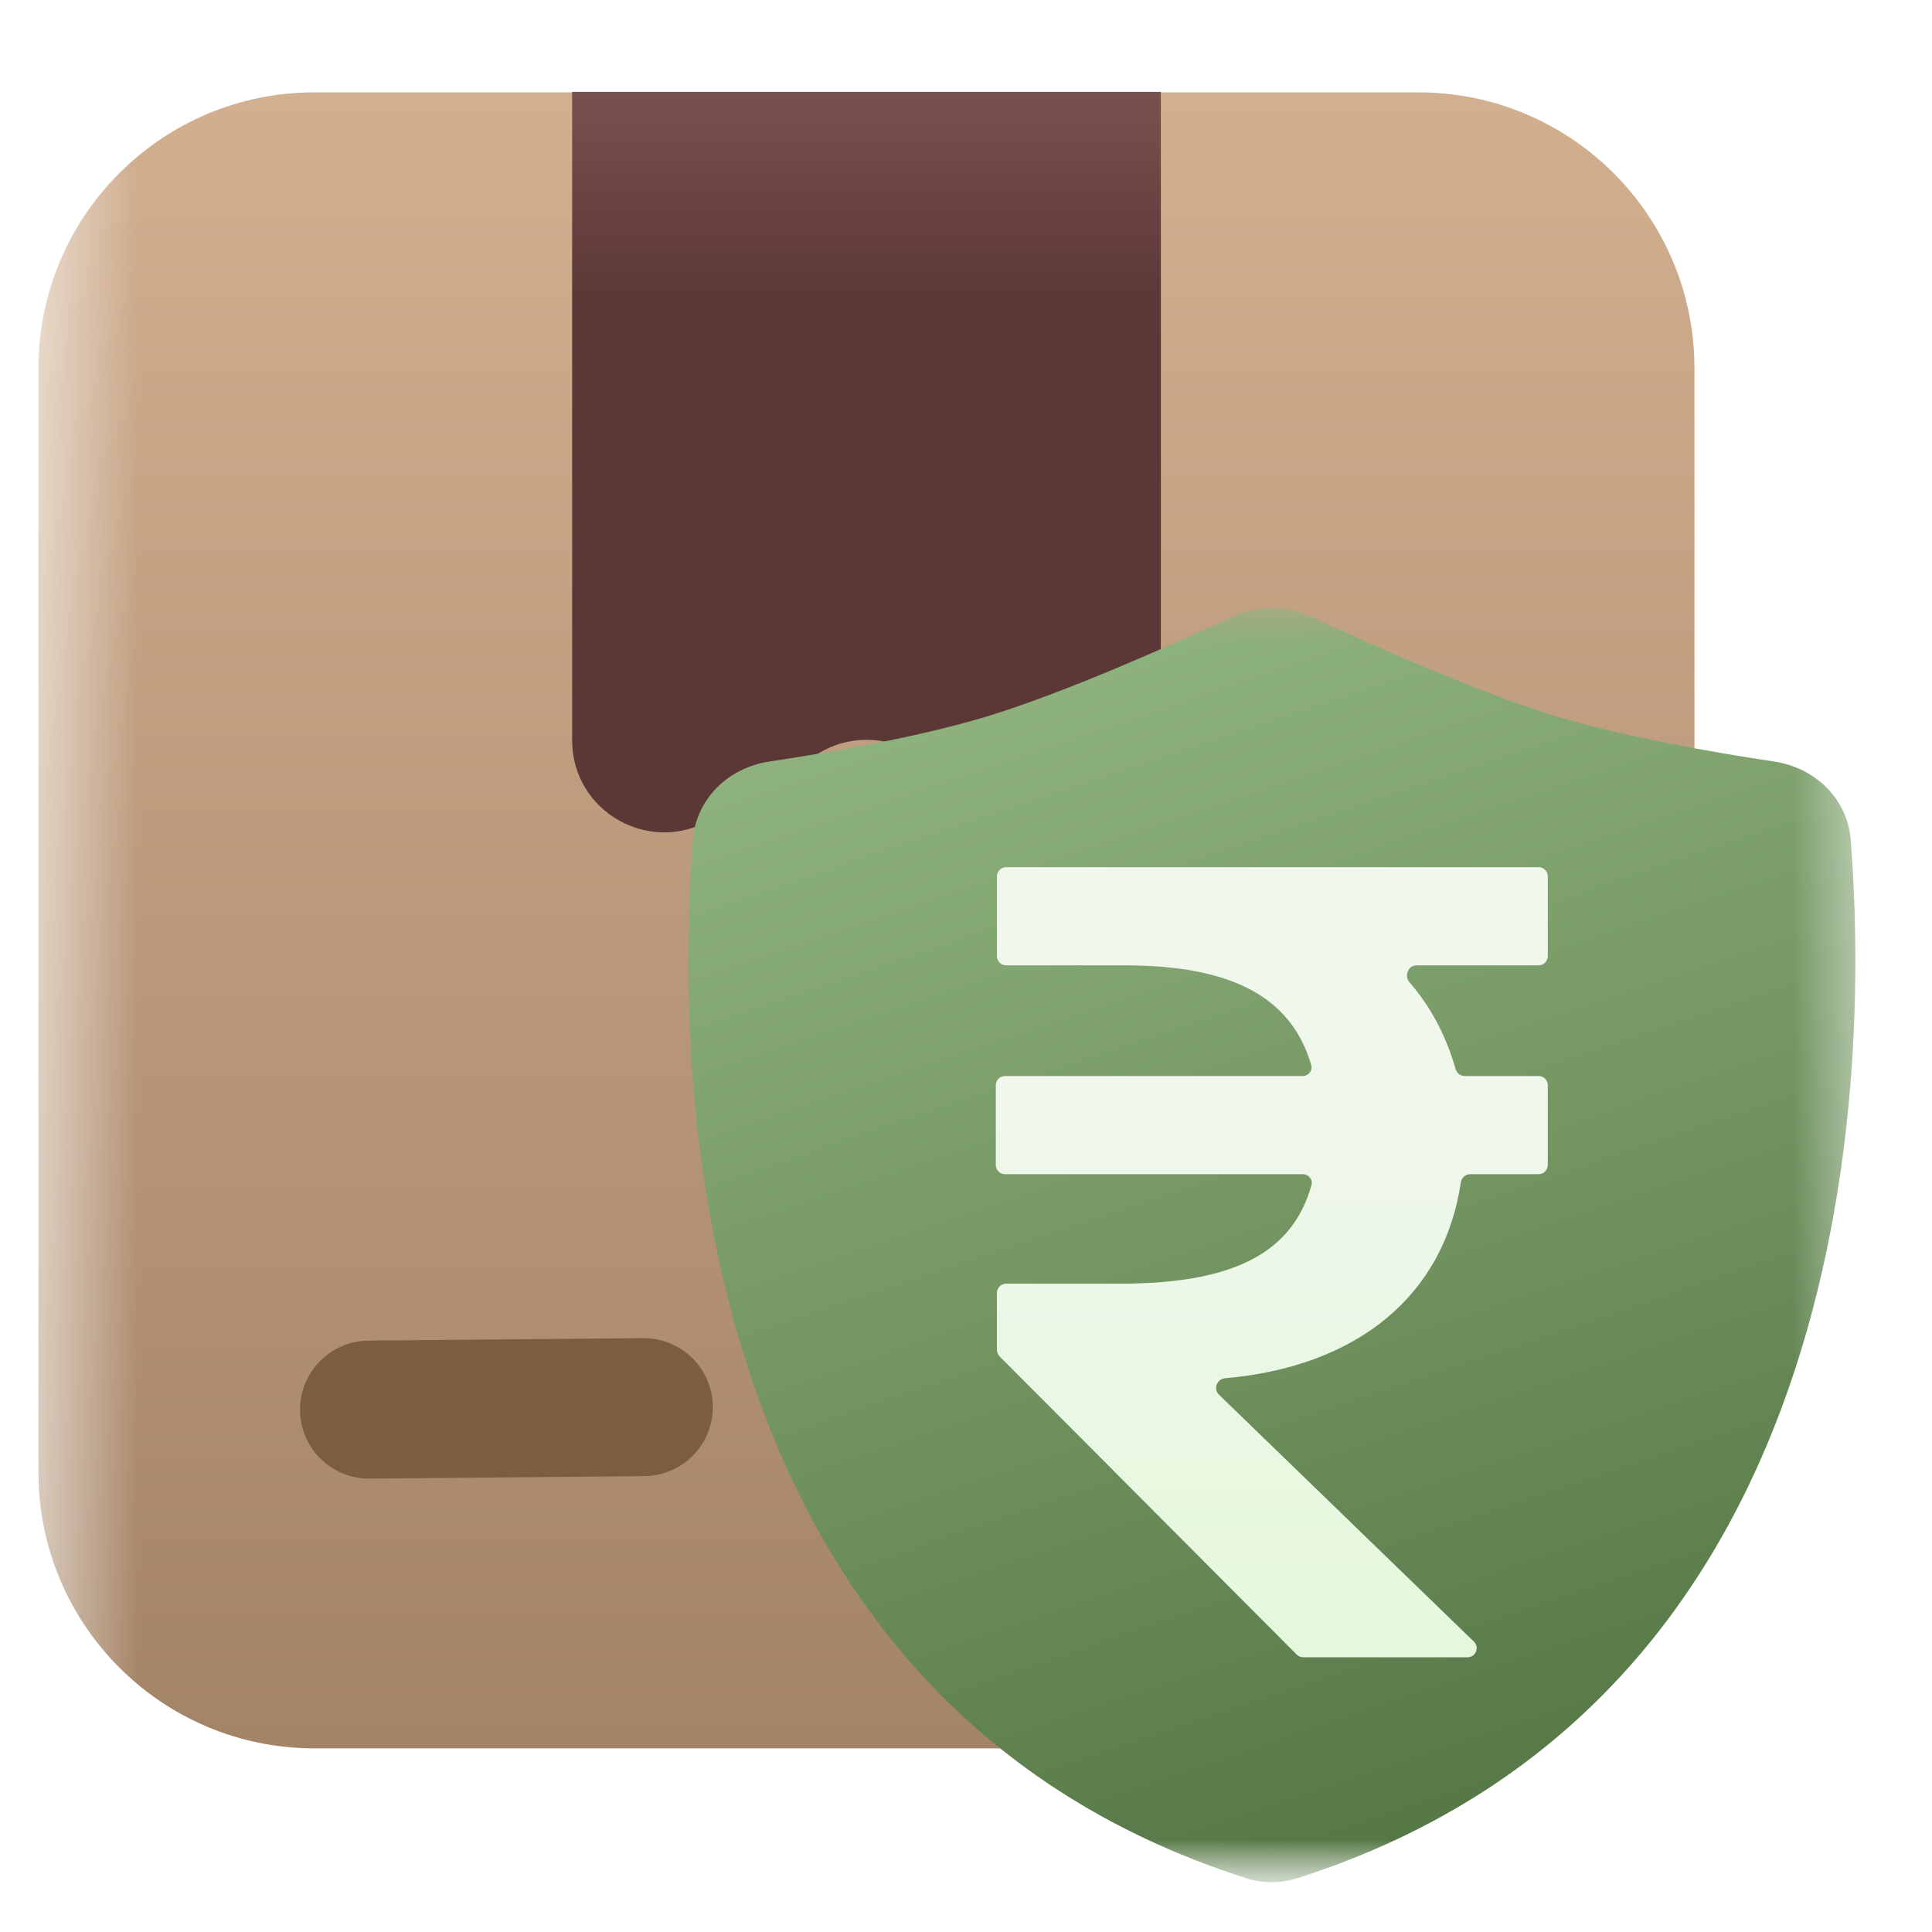<svg width="20" height="20" viewBox="0 0 21 20" fill="none" xmlns="http://www.w3.org/2000/svg" class="css-0"><g id="Mask group"><mask id="mask0_1974_7307" maskUnits="userSpaceOnUse" x="0" y="0" width="21" height="20" style="mask-type: alpha;"><rect id="Rectangle 293031080" x="0.5" width="20" height="20" fill="#D9D9D9"></rect></mask><g mask="url(#mask0_1974_7307)"><g id="Group 1973345722"><g id="Group 1116599799"><g id="Group 1116599657"><g id="Group 1116599768"><path id="Rectangle 2278" d="M0.418 3.504C0.418 1.847 1.761 0.504 3.418 0.504H15.418C17.075 0.504 18.418 1.847 18.418 3.504L18.418 15.504C18.418 17.161 17.075 18.504 15.418 18.504H3.418C1.761 18.504 0.418 17.161 0.418 15.504V3.504Z" fill="url(#paint0_linear_1974_7307)"></path><path id="Rectangle 2294" d="M12.618 0.499L12.618 7.547C12.618 8.329 11.761 8.808 11.094 8.398L9.943 7.69C9.621 7.492 9.216 7.492 8.895 7.69L7.743 8.398C7.076 8.808 6.219 8.329 6.219 7.547L6.219 0.499H12.618Z" fill="url(#paint1_linear_1974_7307)"></path></g></g><path id="Vector 1048" d="M4.011 14.822L6.998 14.795" stroke="#7B5D42" stroke-width="1.5" stroke-linecap="round"></path></g><g id="Group 1973345721"><g id="Mask group_2"><mask id="mask1_1974_7307" maskUnits="userSpaceOnUse" x="6" y="6" width="15" height="14" style="mask-type: alpha;"><rect id="Rectangle 293031079" x="6.824" y="6" width="14" height="14" fill="#D9D9D9"></rect></mask><g mask="url(#mask1_1974_7307)"><g id="Group 1973345719"><path id="Union" d="M7.531 8.627C7.567 8.181 7.919 7.844 8.361 7.778C9.023 7.678 9.992 7.51 10.718 7.29C11.568 7.033 12.751 6.503 13.384 6.209C13.663 6.079 13.985 6.079 14.264 6.209C14.896 6.503 16.079 7.033 16.929 7.29C17.655 7.51 18.625 7.678 19.286 7.778C19.728 7.844 20.081 8.181 20.116 8.627C20.3 10.936 20.318 17.928 14.103 19.915C13.924 19.973 13.723 19.973 13.545 19.915C7.329 17.928 7.347 10.936 7.531 8.627Z" fill="url(#paint2_linear_1974_7307)"></path><g id="â‚¹" filter="url(#filter0_i_1974_7307)"><path d="M10.924 12.043C10.868 12.043 10.824 11.998 10.824 11.943V11.075C10.824 11.02 10.868 10.976 10.924 10.976H14.159C14.223 10.976 14.271 10.916 14.252 10.854C14.033 10.116 13.388 9.773 12.223 9.773H10.936C10.881 9.773 10.836 9.728 10.836 9.673V8.806C10.836 8.75 10.881 8.706 10.936 8.706H16.724C16.779 8.706 16.824 8.75 16.824 8.806V9.673C16.824 9.728 16.779 9.773 16.724 9.773H15.397C15.306 9.773 15.26 9.887 15.32 9.956C15.552 10.224 15.719 10.54 15.822 10.901C15.834 10.944 15.874 10.976 15.92 10.976H16.724C16.779 10.976 16.824 11.02 16.824 11.075V11.943C16.824 11.998 16.779 12.043 16.724 12.043H15.98C15.929 12.043 15.887 12.081 15.879 12.131C15.695 13.363 14.755 14.135 13.315 14.261C13.228 14.269 13.186 14.378 13.249 14.439L16.02 17.123C16.085 17.185 16.041 17.294 15.951 17.294H14.166C14.139 17.294 14.114 17.284 14.095 17.265L10.865 14.023C10.847 14.004 10.836 13.979 10.836 13.953V13.333C10.836 13.278 10.881 13.233 10.936 13.233H12.173C13.387 13.233 14.046 12.911 14.255 12.162C14.272 12.101 14.225 12.043 14.161 12.043H10.924Z" fill="url(#paint3_linear_1974_7307)"></path></g></g></g></g></g></g></g></g><defs><filter id="filter0_i_1974_7307" x="10.824" y="8.706" width="6" height="8.809" filterUnits="userSpaceOnUse" color-interpolation-filters="sRGB"><feFlood flood-opacity="0" result="BackgroundImageFix"></feFlood><feBlend mode="normal" in="SourceGraphic" in2="BackgroundImageFix" result="shape"></feBlend><feColorMatrix in="SourceAlpha" type="matrix" values="0 0 0 0 0 0 0 0 0 0 0 0 0 0 0 0 0 0 127 0" result="hardAlpha"></feColorMatrix><feOffset dy="0.22"></feOffset><feGaussianBlur stdDeviation="0.111"></feGaussianBlur><feComposite in2="hardAlpha" operator="arithmetic" k2="-1" k3="1"></feComposite><feColorMatrix type="matrix" values="0 0 0 0 0.242 0 0 0 0 0.438 0 0 0 0 0.153 0 0 0 1 0"></feColorMatrix><feBlend mode="normal" in2="shape" result="effect1_innerShadow_1974_7307"></feBlend></filter><linearGradient id="paint0_linear_1974_7307" x1="9.418" y1="0.504" x2="9.418" y2="18.504" gradientUnits="userSpaceOnUse"><stop stop-color="#D1AF8F"></stop><stop offset="1" stop-color="#A48466"></stop></linearGradient><linearGradient id="paint1_linear_1974_7307" x1="9.423" y1="-0.288" x2="9.423" y2="8.28" gradientUnits="userSpaceOnUse"><stop stop-color="#855957"></stop><stop offset="0.354" stop-color="#5B3836"></stop></linearGradient><linearGradient id="paint2_linear_1974_7307" x1="9.96" y1="6" x2="14.579" y2="19.746" gradientUnits="userSpaceOnUse"><stop offset="0.031" stop-color="#91B581"></stop><stop offset="1" stop-color="#567846"></stop></linearGradient><linearGradient id="paint3_linear_1974_7307" x1="13.824" y1="7.776" x2="13.824" y2="18.224" gradientUnits="userSpaceOnUse"><stop offset="0.307" stop-color="#F0F7ED"></stop><stop offset="1" stop-color="#E3F8D9"></stop></linearGradient></defs></svg>